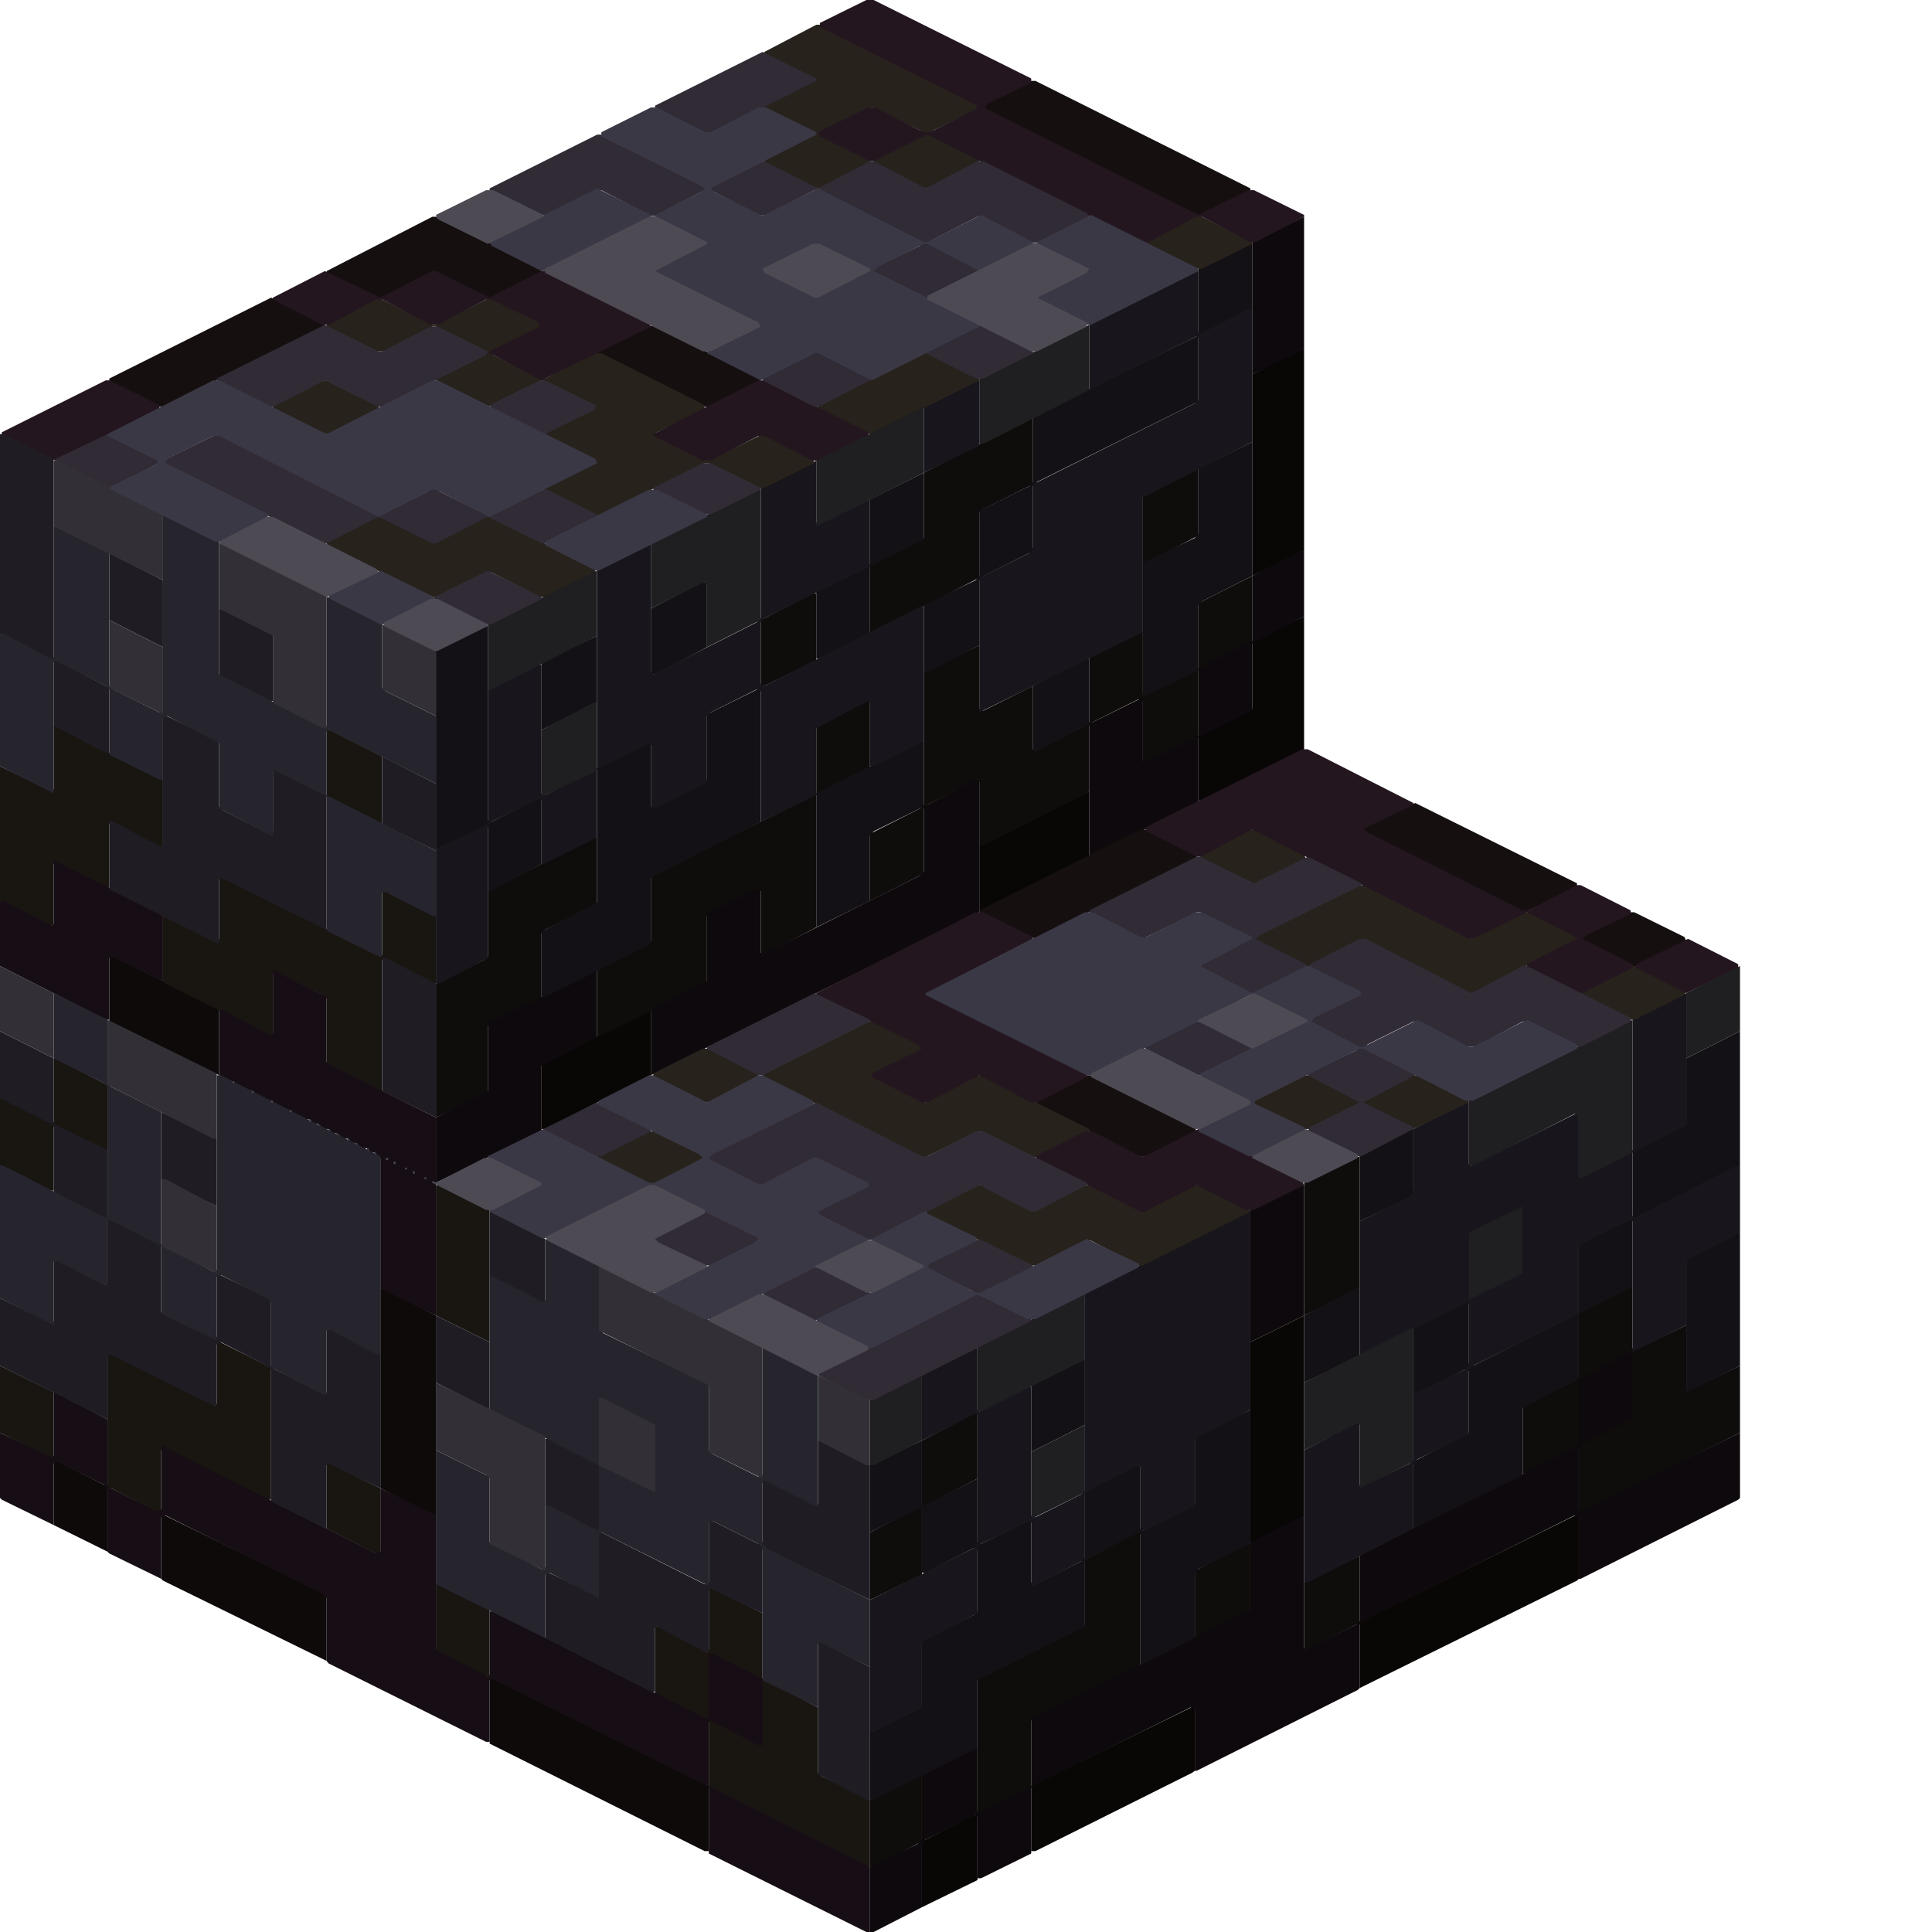 <svg height="32" width="32" viewBox="0 0 32 32"><defs /><path d="M 16.19,30.06 L 16.13,30.06 L 15.27,30.50 L 15.27,31.59 L 16.19,31.14 Z" fill="#090606" stroke="none" /><path d="M 19.79,28.25 L 17.08,29.58 L 17.08,30.66 L 17.15,30.66 L 19.75,29.36 L 19.79,29.33 Z" fill="#090606" stroke="none" /><path d="M 26.15,25.07 L 22.55,26.85 L 22.52,26.88 L 22.52,27.96 L 26.12,26.18 L 26.15,26.15 Z" fill="#090606" stroke="none" /><path d="M 21.60,21.79 L 20.71,22.23 L 20.71,25.54 L 20.77,25.54 L 21.60,25.13 Z" fill="#090606" stroke="none" /><path d="M 10.78,16.73 L 8.97,17.62 L 8.97,18.70 L 9.03,18.70 L 10.78,17.81 Z" fill="#090606" stroke="none" /><path d="M 18.04,13.11 L 16.22,14.00 L 16.22,15.08 L 16.29,15.08 L 18.04,14.19 Z" fill="#090606" stroke="none" /><path d="M 21.60,10.21 L 20.74,10.62 L 20.74,11.74 L 19.85,12.18 L 19.85,13.26 L 19.91,13.26 L 21.60,12.41 Z" fill="#090606" stroke="none" /><path d="M 21.60,5.79 L 21.53,5.79 L 20.74,6.20 L 20.74,9.54 L 21.60,9.13 Z" fill="#090606" stroke="none" /><path d="M 8.11,27.80 L 8.11,28.88 L 11.67,30.66 L 11.74,30.66 L 11.74,29.58 L 8.17,27.80 Z" fill="#0e0a0a" stroke="none" /><path d="M 2.67,25.07 L 2.67,26.15 L 2.70,26.18 L 5.41,27.51 L 5.41,26.43 L 5.38,26.40 Z" fill="#0e0a0a" stroke="none" /><path d="M 0.89,24.17 L 0.89,25.26 L 1.78,25.70 L 1.78,24.62 Z" fill="#0e0a0a" stroke="none" /><path d="M 6.30,21.34 L 6.30,24.65 L 7.16,25.10 L 7.22,25.10 L 7.22,21.79 L 6.36,21.34 Z" fill="#0e0a0a" stroke="none" /><path d="M 1.81,15.81 L 1.81,16.92 L 3.63,17.81 L 3.63,16.70 Z" fill="#0e0a0a" stroke="none" /><path d="M 15.27,29.39 L 14.41,29.81 L 14.41,30.92 L 14.47,30.92 L 15.27,30.50 Z" fill="#0f0d0b" stroke="none" /><path d="M 22.52,25.77 L 21.60,26.21 L 21.60,27.32 L 21.66,27.32 L 22.52,26.88 Z" fill="#0f0d0b" stroke="none" /><path d="M 20.71,25.57 L 20.64,25.57 L 19.79,26.02 L 19.79,27.13 L 20.71,26.69 Z" fill="#0f0d0b" stroke="none" /><path d="M 18.89,25.38 L 18.83,25.38 L 17.97,25.83 L 17.97,26.91 L 17.94,26.94 L 16.19,27.80 L 16.19,30.03 L 16.25,30.03 L 17.08,29.61 L 17.08,28.50 L 17.11,28.47 L 18.89,27.58 Z" fill="#0f0d0b" stroke="none" /><path d="M 16.19,23.41 L 16.13,23.41 L 15.27,23.86 L 15.27,24.94 L 14.41,25.38 L 14.41,26.50 L 15.27,26.08 L 15.27,24.97 L 16.19,24.49 Z" fill="#0f0d0b" stroke="none" /><path d="M 27.04,21.31 L 26.97,21.31 L 26.15,21.73 L 26.15,22.81 L 26.08,22.87 L 25.22,23.28 L 25.22,24.40 L 25.29,24.40 L 26.12,23.98 L 26.15,24.02 L 26.15,25.07 L 28.82,23.73 L 28.82,22.62 L 27.96,23.03 L 27.93,23.00 L 27.93,21.95 L 27.07,22.36 L 27.04,22.33 Z" fill="#0f0d0b" stroke="none" /><path d="M 22.52,19.15 L 21.60,19.59 L 21.60,21.79 L 22.52,21.34 Z" fill="#0f0d0b" stroke="none" /><path d="M 9.89,13.87 L 9.83,13.87 L 8.08,14.76 L 8.08,15.84 L 8.02,15.90 L 7.22,16.29 L 7.22,18.51 L 8.08,18.10 L 8.08,16.99 L 8.97,16.54 L 8.97,15.46 L 9.03,15.40 L 9.89,14.98 Z" fill="#0f0d0b" stroke="none" /><path d="M 14.41,11.61 L 14.35,11.61 L 13.52,12.02 L 13.52,13.14 L 13.49,13.17 L 10.78,14.50 L 10.78,15.59 L 10.72,15.65 L 9.89,16.06 L 9.89,17.18 L 11.71,16.29 L 11.71,15.17 L 11.74,15.14 L 12.56,14.73 L 12.60,14.76 L 12.60,15.81 L 12.66,15.81 L 13.52,15.36 L 13.52,13.17 L 14.41,12.72 Z" fill="#0f0d0b" stroke="none" /><path d="M 13.52,9.83 L 13.46,9.83 L 12.60,10.27 L 12.60,11.39 L 13.52,10.94 Z" fill="#0f0d0b" stroke="none" /><path d="M 20.74,9.54 L 19.85,9.99 L 19.85,11.07 L 18.99,11.51 L 18.93,11.48 L 18.93,10.47 L 18.86,10.47 L 18.04,10.88 L 18.04,11.96 L 17.97,12.02 L 17.15,12.44 L 17.11,12.41 L 17.11,11.36 L 16.29,11.77 L 16.22,11.74 L 16.22,10.69 L 15.30,11.13 L 15.30,13.33 L 15.24,13.39 L 14.41,13.81 L 14.41,14.92 L 15.30,14.47 L 15.30,13.39 L 15.36,13.33 L 16.19,12.91 L 16.22,12.95 L 16.22,14.00 L 16.29,14.00 L 18.00,13.14 L 18.04,13.11 L 18.04,12.02 L 18.10,11.96 L 18.86,11.58 L 18.93,11.61 L 18.93,12.66 L 19.85,12.21 L 19.85,11.10 L 20.74,10.66 Z" fill="#0f0d0b" stroke="none" /><path d="M 19.85,7.76 L 18.93,8.21 L 18.93,9.32 L 18.99,9.32 L 19.85,8.87 Z" fill="#0f0d0b" stroke="none" /><path d="M 17.11,6.93 L 17.05,6.93 L 15.30,7.83 L 15.30,8.91 L 14.41,9.35 L 14.41,10.47 L 14.47,10.47 L 16.22,9.57 L 16.22,8.49 L 16.29,8.43 L 17.11,8.02 Z" fill="#0f0d0b" stroke="none" /><path d="M 28.82,23.73 L 26.18,25.03 L 26.15,25.00 L 26.15,23.98 L 26.21,23.92 L 27.04,23.51 L 27.04,22.39 L 27.01,22.39 L 26.15,22.84 L 26.15,23.92 L 26.08,23.98 L 22.55,25.73 L 22.52,25.77 L 22.52,26.85 L 22.46,26.91 L 21.63,27.32 L 21.60,27.29 L 21.60,25.13 L 21.53,25.13 L 20.71,25.54 L 20.71,26.66 L 17.08,28.47 L 17.08,29.58 L 17.05,29.61 L 16.22,30.03 L 16.19,30.00 L 16.19,28.95 L 16.13,28.95 L 15.27,29.39 L 15.27,30.47 L 15.20,30.54 L 14.41,30.92 L 14.41,32.00 L 14.47,32.00 L 15.27,31.59 L 15.27,30.54 L 15.33,30.47 L 16.16,30.06 L 16.19,30.09 L 16.19,31.11 L 16.25,31.11 L 17.08,30.70 L 17.08,29.61 L 17.11,29.58 L 19.72,28.28 L 19.79,28.31 L 19.79,29.33 L 19.82,29.33 L 22.49,27.99 L 22.52,27.96 L 22.52,26.91 L 22.58,26.85 L 26.08,25.10 L 26.15,25.13 L 26.15,26.15 L 26.18,26.15 L 28.79,24.84 L 28.82,24.81 Z" fill="#0e090c" stroke="none" /><path d="M 21.60,19.63 L 21.53,19.63 L 20.71,20.04 L 20.71,22.23 L 21.60,21.79 Z" fill="#0e090c" stroke="none" /><path d="M 9.89,16.06 L 8.08,16.95 L 8.08,18.07 L 7.22,18.51 L 7.22,19.59 L 8.97,18.74 L 8.97,17.65 L 9.89,17.18 Z" fill="#0e090c" stroke="none" /><path d="M 16.22,12.91 L 16.16,12.91 L 15.30,13.36 L 15.30,14.44 L 15.24,14.50 L 12.63,15.81 L 12.60,15.78 L 12.60,14.73 L 12.53,14.73 L 11.71,15.14 L 11.71,16.25 L 10.78,16.73 L 10.78,17.81 L 16.22,15.11 Z" fill="#0e090c" stroke="none" /><path d="M 21.60,9.13 L 21.53,9.13 L 20.74,9.54 L 20.74,10.62 L 19.85,11.07 L 19.85,12.18 L 19.82,12.21 L 18.96,12.63 L 18.93,12.60 L 18.93,11.55 L 18.04,11.99 L 18.04,14.19 L 19.85,13.30 L 19.85,12.21 L 20.74,11.77 L 20.74,10.66 L 21.60,10.21 Z" fill="#0e090c" stroke="none" /><path d="M 21.60,3.59 L 20.74,4.01 L 20.74,6.20 L 21.60,5.79 Z" fill="#0e090c" stroke="none" /><path d="M 17.15,18.26 L 17.15,18.29 L 18.86,19.15 L 18.99,19.15 L 19.82,18.74 L 19.79,18.67 L 18.07,17.81 L 18.00,17.81 Z" fill="#160f10" stroke="none" /><path d="M 26.18,15.52 L 26.21,15.59 L 27.04,16.00 L 27.10,16.00 L 27.93,15.59 L 27.90,15.52 L 27.07,15.11 L 27.01,15.11 Z" fill="#160f10" stroke="none" /><path d="M 19.82,14.16 L 18.99,13.74 L 18.89,13.74 L 16.22,15.08 L 16.22,15.11 L 17.15,15.55 L 19.82,14.22 Z" fill="#160f10" stroke="none" /><path d="M 22.58,13.71 L 22.58,13.77 L 25.26,15.11 L 26.12,14.70 L 26.12,14.63 L 23.44,13.30 Z" fill="#160f10" stroke="none" /><path d="M 9.89,5.82 L 9.89,5.85 L 11.67,6.74 L 11.74,6.74 L 12.60,6.30 L 12.60,6.27 L 10.82,5.38 Z" fill="#160f10" stroke="none" /><path d="M 5.38,5.38 L 4.49,4.93 L 1.81,6.27 L 1.81,6.33 L 2.64,6.74 L 2.70,6.74 L 5.38,5.41 Z" fill="#160f10" stroke="none" /><path d="M 5.41,4.49 L 5.41,4.52 L 6.23,4.93 L 6.33,4.93 L 7.19,4.49 L 8.05,4.93 L 8.14,4.93 L 8.97,4.52 L 8.97,4.45 L 7.25,3.59 L 7.16,3.59 Z" fill="#160f10" stroke="none" /><path d="M 16.25,1.75 L 16.25,1.78 L 19.82,3.56 L 19.91,3.56 L 20.71,3.15 L 20.71,3.12 L 17.15,1.34 L 17.08,1.34 Z" fill="#160f10" stroke="none" /><path d="M 11.74,26.27 L 11.74,27.32 L 11.71,27.36 L 10.91,26.94 L 10.85,26.94 L 10.85,28.06 L 11.74,28.50 L 11.74,29.61 L 14.35,30.92 L 14.41,30.92 L 14.41,29.81 L 13.61,29.42 L 13.55,29.36 L 13.55,28.28 L 12.63,27.80 L 12.63,26.72 Z" fill="#191612" stroke="none" /><path d="M 7.22,26.24 L 7.22,27.36 L 8.05,27.77 L 8.11,27.77 L 8.11,26.66 L 7.28,26.24 Z" fill="#191612" stroke="none" /><path d="M 5.41,24.21 L 5.41,25.32 L 6.30,25.77 L 6.30,24.65 Z" fill="#191612" stroke="none" /><path d="M 0.00,22.62 L 0.00,23.73 L 0.89,24.17 L 0.89,23.06 Z" fill="#191612" stroke="none" /><path d="M 4.49,22.65 L 3.59,22.20 L 3.59,23.25 L 3.56,23.28 L 1.78,22.39 L 1.78,24.62 L 2.67,25.07 L 2.67,24.02 L 2.74,23.98 L 4.42,24.84 L 4.49,24.84 Z" fill="#191612" stroke="none" /><path d="M 7.22,19.63 L 7.22,21.79 L 8.11,22.23 L 8.11,20.04 L 7.28,19.63 Z" fill="#191612" stroke="none" /><path d="M 0.92,17.53 L 0.89,17.53 L 0.89,18.58 L 0.86,18.61 L 0.06,18.19 L 0.00,18.19 L 0.00,19.31 L 0.83,19.72 L 0.89,19.72 L 0.89,18.67 L 0.92,18.64 L 1.72,19.05 L 1.78,19.05 L 1.78,17.97 Z" fill="#191612" stroke="none" /><path d="M 2.70,15.17 L 2.70,16.25 L 2.74,16.29 L 4.45,17.15 L 4.52,17.15 L 4.52,16.13 L 4.58,16.10 L 5.34,16.48 L 5.41,16.54 L 5.41,17.62 L 6.30,18.07 L 6.33,18.07 L 6.33,15.90 L 6.36,15.87 L 7.16,16.29 L 7.22,16.29 L 7.22,15.17 L 6.39,14.76 L 6.33,14.76 L 6.33,15.81 L 6.30,15.84 L 3.66,14.50 L 3.63,14.50 L 3.63,15.55 L 3.59,15.59 L 2.77,15.17 Z" fill="#191612" stroke="none" /><path d="M 5.41,12.09 L 5.41,13.20 L 6.33,13.65 L 6.33,12.53 L 5.47,12.09 Z" fill="#191612" stroke="none" /><path d="M 0.92,12.02 L 0.89,12.02 L 0.89,13.07 L 0.86,13.11 L 0.00,12.69 L 0.00,14.92 L 0.83,15.33 L 0.89,15.33 L 0.89,14.31 L 0.92,14.28 L 1.75,14.70 L 1.81,14.70 L 1.81,13.65 L 1.84,13.61 L 2.64,14.03 L 2.70,14.03 L 2.70,12.91 Z" fill="#191612" stroke="none" /><path d="M 0.00,23.73 L 0.00,24.81 L 0.03,24.84 L 0.89,25.26 L 0.89,24.24 L 0.95,24.21 L 1.72,24.59 L 1.78,24.65 L 1.78,25.70 L 1.81,25.73 L 2.67,26.15 L 2.67,25.13 L 2.74,25.10 L 5.34,26.40 L 5.41,26.47 L 5.41,27.51 L 5.44,27.55 L 8.05,28.85 L 8.11,28.85 L 8.11,27.83 L 8.14,27.80 L 11.71,29.58 L 11.74,29.61 L 11.74,30.70 L 14.35,32.00 L 14.41,32.00 L 14.41,30.92 L 11.74,29.58 L 11.74,28.53 L 11.77,28.50 L 12.56,28.91 L 12.63,28.91 L 12.63,27.80 L 11.80,27.39 L 11.74,27.39 L 11.74,28.44 L 11.71,28.47 L 8.17,26.69 L 8.11,26.69 L 8.11,27.74 L 8.08,27.77 L 7.22,27.32 L 7.22,25.10 L 6.30,24.65 L 6.30,25.70 L 6.23,25.73 L 2.70,23.95 L 2.67,23.95 L 2.67,25.00 L 2.61,25.03 L 1.84,24.65 L 1.78,24.59 L 1.78,23.51 L 0.92,23.06 L 0.89,23.06 L 0.89,24.11 L 0.86,24.14 Z" fill="#160e14" stroke="none" /><path d="M 4.52,16.06 L 4.52,17.11 L 4.49,17.15 L 3.69,16.73 L 3.63,16.73 L 3.63,17.81 L 3.79,17.91 L 3.85,17.91 L 3.91,17.97 L 4.10,18.07 L 4.17,18.07 L 4.23,18.13 L 4.42,18.23 L 4.49,18.23 L 4.55,18.29 L 4.74,18.39 L 4.80,18.39 L 4.87,18.45 L 5.06,18.54 L 5.12,18.54 L 5.18,18.61 L 5.25,18.61 L 5.38,18.70 L 5.44,18.70 L 5.50,18.77 L 5.57,18.77 L 5.69,18.86 L 5.76,18.86 L 5.82,18.93 L 5.88,18.93 L 6.01,19.02 L 6.08,19.02 L 6.14,19.09 L 6.20,19.09 L 6.30,19.18 L 6.30,21.34 L 7.22,21.79 L 7.22,18.51 L 5.44,17.62 L 5.41,17.59 L 5.41,16.51 Z" fill="#160e14" stroke="none" /><path d="M 0.89,14.25 L 0.89,15.30 L 0.86,15.33 L 0.06,14.92 L 0.00,14.92 L 0.00,16.00 L 1.75,16.89 L 1.81,16.89 L 1.81,15.87 L 1.84,15.84 L 2.70,16.25 L 2.70,15.14 Z" fill="#160e14" stroke="none" /><path d="M 20.71,23.35 L 19.79,23.79 L 19.79,24.91 L 18.93,25.35 L 18.89,25.32 L 18.89,24.27 L 18.83,24.27 L 18.00,24.68 L 17.97,24.72 L 17.97,25.80 L 17.91,25.86 L 17.15,26.24 L 17.08,26.21 L 17.08,25.16 L 16.25,25.57 L 16.19,25.54 L 16.19,24.49 L 15.30,24.94 L 15.27,24.91 L 15.27,23.86 L 14.41,24.27 L 14.41,25.38 L 15.24,24.97 L 15.27,25.00 L 15.27,26.05 L 15.33,26.05 L 16.13,25.64 L 16.19,25.67 L 16.19,26.69 L 16.13,26.75 L 15.27,27.17 L 15.27,28.25 L 15.20,28.31 L 14.41,28.69 L 14.41,29.81 L 14.47,29.81 L 16.19,28.95 L 16.19,27.83 L 17.97,26.94 L 17.97,25.86 L 18.04,25.80 L 18.86,25.38 L 18.89,25.42 L 18.89,27.58 L 19.79,27.13 L 19.79,26.05 L 19.85,25.99 L 20.71,25.57 Z" fill="#131115" stroke="none" /><path d="M 17.97,22.52 L 17.91,22.52 L 17.08,22.93 L 17.08,24.05 L 17.97,23.60 Z" fill="#131115" stroke="none" /><path d="M 19.79,21.60 L 18.89,22.04 L 18.89,23.13 L 18.96,23.13 L 19.79,22.71 Z" fill="#131115" stroke="none" /><path d="M 22.52,21.34 L 22.46,21.34 L 21.60,21.79 L 21.60,22.90 L 22.52,22.46 Z" fill="#131115" stroke="none" /><path d="M 28.82,20.42 L 28.76,20.42 L 27.93,20.83 L 27.93,23.06 L 28.82,22.62 Z" fill="#131115" stroke="none" /><path d="M 23.38,18.70 L 22.52,19.15 L 22.52,20.23 L 23.38,19.82 L 23.41,19.85 L 23.41,20.87 L 23.48,20.87 L 24.33,20.42 L 24.33,19.34 L 24.27,19.34 L 23.44,19.75 L 23.41,19.72 L 23.41,18.70 Z" fill="#131115" stroke="none" /><path d="M 28.82,17.08 L 27.93,17.53 L 27.93,18.61 L 27.04,19.05 L 27.04,20.17 L 26.15,20.61 L 26.15,21.73 L 26.12,21.76 L 24.40,22.62 L 24.33,22.58 L 24.33,21.53 L 23.41,21.98 L 23.41,23.09 L 23.48,23.09 L 24.27,22.68 L 24.33,22.71 L 24.33,23.73 L 23.41,24.21 L 23.41,25.32 L 25.22,24.43 L 25.22,23.32 L 26.15,22.84 L 26.15,21.76 L 27.04,21.31 L 27.04,20.20 L 28.82,19.31 Z" fill="#131115" stroke="none" /><path d="M 15.30,12.28 L 15.24,12.28 L 13.52,13.14 L 13.52,15.36 L 14.41,14.92 L 14.41,13.84 L 14.47,13.77 L 15.30,13.36 Z" fill="#131115" stroke="none" /><path d="M 12.60,11.39 L 11.71,11.83 L 11.71,12.91 L 11.64,12.98 L 10.82,13.39 L 10.78,13.36 L 10.78,12.31 L 10.72,12.31 L 9.89,12.72 L 9.89,14.95 L 8.97,15.43 L 8.97,16.51 L 9.03,16.51 L 10.75,15.65 L 10.78,15.62 L 10.78,14.54 L 12.60,13.61 Z" fill="#131115" stroke="none" /><path d="M 18.04,10.91 L 17.97,10.91 L 17.11,11.36 L 17.11,12.44 L 17.18,12.44 L 18.04,11.99 Z" fill="#131115" stroke="none" /><path d="M 9.89,10.53 L 8.97,10.97 L 8.97,12.09 L 9.89,11.64 Z" fill="#131115" stroke="none" /><path d="M 8.02,10.37 L 7.22,10.78 L 7.22,14.06 L 7.28,14.06 L 8.05,13.68 L 8.08,13.71 L 8.08,14.76 L 8.11,14.76 L 8.97,14.31 L 8.97,13.20 L 8.14,13.61 L 8.08,13.58 L 8.08,10.37 Z" fill="#131115" stroke="none" /><path d="M 11.71,9.64 L 11.64,9.64 L 10.78,10.08 L 10.78,11.17 L 10.85,11.17 L 11.71,10.72 Z" fill="#131115" stroke="none" /><path d="M 15.30,7.83 L 14.41,8.27 L 14.41,9.35 L 13.52,9.80 L 13.52,10.91 L 13.58,10.91 L 14.41,10.50 L 14.41,9.38 L 15.30,8.94 Z" fill="#131115" stroke="none" /><path d="M 20.74,7.32 L 19.85,7.76 L 19.85,8.84 L 19.79,8.91 L 18.93,9.32 L 18.93,11.55 L 19.85,11.10 L 19.85,10.02 L 19.91,9.96 L 20.74,9.54 Z" fill="#131115" stroke="none" /><path d="M 20.74,4.04 L 20.68,4.04 L 19.85,4.45 L 19.85,5.53 L 19.82,5.57 L 17.11,6.90 L 17.11,7.98 L 17.05,8.05 L 16.22,8.46 L 16.22,9.54 L 16.16,9.61 L 15.30,10.02 L 15.30,11.13 L 15.36,11.13 L 16.22,10.69 L 16.22,9.61 L 16.29,9.54 L 17.05,9.16 L 17.11,9.19 L 17.11,10.24 L 18.04,9.80 L 18.04,8.68 L 17.97,8.68 L 17.15,9.10 L 17.11,9.07 L 17.11,8.05 L 17.18,7.98 L 19.85,6.65 L 19.85,5.57 L 20.74,5.12 Z" fill="#131115" stroke="none" /><path d="M 20.71,20.07 L 20.64,20.07 L 17.97,21.41 L 17.97,24.68 L 17.91,24.75 L 17.15,25.13 L 17.08,25.10 L 17.08,22.97 L 17.02,22.97 L 16.22,23.38 L 16.19,23.35 L 16.19,22.33 L 16.13,22.33 L 15.27,22.78 L 15.27,23.86 L 16.16,23.41 L 16.19,23.44 L 16.19,25.57 L 16.13,25.64 L 14.41,26.50 L 14.41,28.69 L 14.47,28.69 L 15.27,28.28 L 15.27,27.20 L 16.19,26.72 L 16.19,25.64 L 16.25,25.57 L 17.05,25.19 L 17.08,25.22 L 17.08,26.27 L 17.11,26.27 L 17.97,25.83 L 17.97,24.75 L 18.04,24.68 L 18.86,24.27 L 18.89,24.30 L 18.89,25.35 L 18.96,25.35 L 19.79,24.94 L 19.79,23.83 L 20.71,23.35 Z" fill="#18161c" stroke="none" /><path d="M 27.93,16.45 L 27.04,16.89 L 27.04,19.05 L 27.01,19.09 L 26.18,19.50 L 26.15,19.47 L 26.15,18.42 L 24.37,19.31 L 24.33,19.28 L 24.33,18.26 L 24.27,18.26 L 23.41,18.70 L 23.41,19.75 L 23.35,19.82 L 22.52,20.23 L 22.52,22.43 L 22.58,22.43 L 24.30,21.57 L 24.33,21.60 L 24.33,22.62 L 24.27,22.68 L 23.41,23.09 L 23.41,24.17 L 23.35,24.24 L 22.55,24.62 L 22.52,24.59 L 22.52,23.57 L 22.46,23.57 L 21.60,24.02 L 21.60,26.21 L 21.66,26.21 L 23.41,25.32 L 23.41,24.24 L 23.48,24.17 L 24.33,23.76 L 24.33,22.68 L 24.40,22.62 L 26.15,21.76 L 26.15,20.64 L 26.18,20.61 L 27.01,20.20 L 27.04,20.23 L 27.04,22.39 L 27.93,21.95 L 27.93,20.87 L 28.82,20.42 L 28.82,19.31 L 28.76,19.31 L 27.07,20.17 L 27.04,20.14 L 27.04,19.09 L 27.93,18.64 Z" fill="#18161c" stroke="none" /><path d="M 14.41,8.27 L 13.55,8.68 L 13.52,8.65 L 13.52,7.63 L 12.60,8.08 L 12.60,10.24 L 12.53,10.31 L 10.82,11.17 L 10.78,11.13 L 10.78,9.00 L 9.92,9.42 L 9.89,9.45 L 9.89,12.72 L 9.03,13.17 L 8.97,13.14 L 8.97,11.01 L 8.91,11.01 L 8.08,11.42 L 8.08,13.61 L 8.02,13.68 L 7.22,14.06 L 7.22,16.29 L 7.28,16.29 L 8.08,15.87 L 8.08,13.68 L 8.14,13.61 L 8.94,13.23 L 8.97,13.26 L 8.97,14.31 L 9.00,14.31 L 9.89,13.87 L 9.89,12.76 L 9.92,12.72 L 10.75,12.31 L 10.78,12.34 L 10.78,13.39 L 10.85,13.39 L 11.67,12.98 L 11.71,12.95 L 11.71,11.86 L 11.77,11.80 L 12.53,11.42 L 12.60,11.45 L 12.60,13.61 L 13.52,13.17 L 13.52,12.06 L 14.38,11.61 L 14.41,11.64 L 14.41,12.69 L 14.47,12.69 L 15.30,12.28 L 15.30,10.05 L 15.24,10.05 L 12.66,11.36 L 12.60,11.32 L 12.60,10.31 L 12.66,10.24 L 14.41,9.38 Z" fill="#18161c" stroke="none" /><path d="M 16.22,6.30 L 16.16,6.30 L 15.30,6.74 L 15.30,7.83 L 16.22,7.38 Z" fill="#18161c" stroke="none" /><path d="M 19.85,4.49 L 19.79,4.49 L 18.04,5.38 L 18.04,6.46 L 19.82,5.57 L 19.85,5.60 L 19.85,6.62 L 19.79,6.68 L 17.11,8.02 L 17.11,9.10 L 17.05,9.16 L 16.22,9.57 L 16.22,11.80 L 18.93,10.47 L 18.93,8.24 L 20.74,7.32 L 20.74,5.12 L 20.68,5.12 L 19.88,5.53 L 19.85,5.50 Z" fill="#18161c" stroke="none" /><path d="M 15.33,20.10 L 17.05,20.96 L 17.18,20.96 L 17.97,20.55 L 18.07,20.55 L 18.86,20.96 L 18.93,20.96 L 20.71,20.07 L 20.71,20.04 L 19.88,19.63 L 19.79,19.63 L 18.93,20.07 L 18.07,19.63 L 17.97,19.63 L 17.11,20.07 L 16.25,19.63 L 16.19,19.63 L 15.36,20.04 Z" fill="#27221c" stroke="none" /><path d="M 9.89,19.15 L 9.89,19.18 L 10.78,19.63 L 11.67,19.18 L 11.67,19.15 L 10.85,18.74 L 10.72,18.74 Z" fill="#27221c" stroke="none" /><path d="M 22.58,18.23 L 22.58,18.29 L 23.41,18.70 L 24.33,18.26 L 24.33,18.23 L 23.51,17.81 L 23.41,17.81 Z" fill="#27221c" stroke="none" /><path d="M 20.77,18.23 L 20.77,18.29 L 21.60,18.70 L 21.69,18.70 L 22.52,18.29 L 22.52,18.23 L 21.69,17.81 L 21.60,17.81 Z" fill="#27221c" stroke="none" /><path d="M 10.82,17.78 L 10.82,17.84 L 11.64,18.26 L 11.74,18.26 L 12.56,17.84 L 12.56,17.78 L 11.74,17.37 L 11.64,17.37 Z" fill="#27221c" stroke="none" /><path d="M 12.63,17.78 L 12.63,17.84 L 15.30,19.18 L 16.19,18.74 L 16.25,18.74 L 17.11,19.18 L 18.04,18.74 L 18.04,18.70 L 16.25,17.81 L 16.19,17.81 L 15.33,18.26 L 14.47,17.84 L 14.44,17.81 L 14.47,17.78 L 15.30,17.37 L 15.30,17.34 L 14.47,16.92 L 14.35,16.92 Z" fill="#27221c" stroke="none" /><path d="M 26.18,16.48 L 27.01,16.89 L 27.07,16.89 L 27.90,16.48 L 27.93,16.41 L 27.10,16.00 L 27.04,16.00 L 26.21,16.41 Z" fill="#27221c" stroke="none" /><path d="M 20.77,15.52 L 20.80,15.59 L 21.63,16.00 L 21.69,16.00 L 22.58,15.55 L 24.33,16.45 L 24.40,16.45 L 26.15,15.55 L 26.15,15.52 L 25.32,15.11 L 25.22,15.11 L 24.37,15.55 L 22.62,14.66 L 22.49,14.66 Z" fill="#27221c" stroke="none" /><path d="M 19.88,14.16 L 19.88,14.22 L 20.71,14.63 L 20.80,14.63 L 21.63,14.22 L 21.60,14.16 L 20.77,13.74 L 20.71,13.74 Z" fill="#27221c" stroke="none" /><path d="M 5.41,8.97 L 5.41,9.03 L 7.13,9.89 L 7.25,9.89 L 8.05,9.48 L 8.14,9.48 L 8.94,9.89 L 9.03,9.89 L 9.86,9.48 L 9.86,9.42 L 8.14,8.56 L 8.05,8.56 L 7.19,9.00 L 6.33,8.56 L 6.23,8.56 Z" fill="#27221c" stroke="none" /><path d="M 4.52,6.71 L 4.52,6.78 L 5.34,7.19 L 5.44,7.19 L 6.27,6.78 L 6.27,6.71 L 5.44,6.30 L 5.34,6.30 Z" fill="#27221c" stroke="none" /><path d="M 16.22,6.27 L 15.40,5.85 L 15.27,5.85 L 13.55,6.71 L 13.55,6.78 L 14.38,7.19 L 14.44,7.19 L 16.22,6.30 Z" fill="#27221c" stroke="none" /><path d="M 5.41,5.38 L 5.41,5.41 L 6.23,5.82 L 6.36,5.82 L 7.16,5.41 L 7.22,5.41 L 7.98,5.79 L 8.05,5.85 L 8.02,5.88 L 7.22,6.27 L 7.22,6.30 L 8.08,6.74 L 8.97,6.30 L 9.83,6.71 L 9.86,6.74 L 9.83,6.78 L 9.03,7.16 L 9.03,7.22 L 9.86,7.63 L 9.80,7.70 L 9.00,8.08 L 9.00,8.11 L 9.89,8.56 L 11.67,7.67 L 11.74,7.67 L 12.53,8.08 L 12.66,8.08 L 13.49,7.67 L 13.46,7.60 L 12.63,7.19 L 11.74,7.63 L 11.67,7.63 L 10.91,7.25 L 10.85,7.19 L 10.88,7.16 L 11.67,6.78 L 11.67,6.71 L 9.96,5.85 L 9.83,5.85 L 9.03,6.27 L 8.94,6.27 L 8.17,5.88 L 8.14,5.85 L 8.21,5.79 L 9.00,5.41 L 9.00,5.38 L 8.11,4.93 L 7.22,5.38 L 7.16,5.38 L 6.27,4.93 Z" fill="#27221c" stroke="none" /><path d="M 20.74,4.01 L 19.85,3.56 L 18.96,4.01 L 18.96,4.04 L 19.79,4.45 L 19.91,4.45 L 20.74,4.04 Z" fill="#27221c" stroke="none" /><path d="M 12.66,0.86 L 12.66,0.89 L 13.49,1.30 L 13.42,1.37 L 12.63,1.75 L 12.63,1.78 L 13.42,2.16 L 13.49,2.23 L 12.66,2.64 L 12.66,2.70 L 13.49,3.12 L 13.58,3.12 L 14.41,2.70 L 14.41,2.64 L 13.58,2.23 L 13.65,2.16 L 14.41,1.78 L 14.47,1.78 L 15.24,2.16 L 15.30,2.23 L 14.47,2.64 L 14.47,2.70 L 15.30,3.12 L 15.36,3.12 L 16.22,2.67 L 16.22,2.64 L 15.40,2.23 L 15.46,2.16 L 16.25,1.78 L 16.25,1.75 L 13.58,0.41 L 13.52,0.41 Z" fill="#27221c" stroke="none" /><path d="M 21.60,19.63 L 21.57,19.56 L 19.85,18.70 L 18.96,19.15 L 18.89,19.15 L 18.10,18.74 L 17.97,18.74 L 17.15,19.15 L 17.18,19.21 L 18.89,20.07 L 18.96,20.07 L 19.82,19.63 L 20.64,20.04 L 20.77,20.04 Z" fill="#23161f" stroke="none" /><path d="M 27.10,15.97 L 27.10,16.03 L 27.93,16.45 L 28.79,16.03 L 28.79,15.97 L 27.96,15.55 Z" fill="#23161f" stroke="none" /><path d="M 13.52,16.45 L 13.52,16.48 L 15.20,17.30 L 15.27,17.37 L 14.44,17.78 L 14.44,17.84 L 15.27,18.26 L 15.36,18.26 L 16.22,17.81 L 17.08,18.26 L 17.18,18.26 L 18.00,17.84 L 18.00,17.78 L 15.43,16.51 L 15.36,16.45 L 17.11,15.55 L 17.11,15.52 L 16.29,15.11 L 16.16,15.11 Z" fill="#23161f" stroke="none" /><path d="M 18.96,13.71 L 18.99,13.77 L 19.82,14.19 L 19.88,14.19 L 20.74,13.74 L 24.33,15.55 L 24.40,15.55 L 25.29,15.11 L 26.05,15.49 L 26.12,15.55 L 25.29,15.97 L 25.29,16.03 L 26.12,16.45 L 26.21,16.45 L 27.04,16.03 L 27.04,15.97 L 26.21,15.55 L 26.27,15.49 L 27.01,15.14 L 27.01,15.08 L 26.18,14.66 L 26.12,14.66 L 25.32,15.08 L 25.22,15.08 L 22.62,13.77 L 22.58,13.74 L 22.62,13.71 L 23.41,13.33 L 23.41,13.30 L 21.66,12.41 L 21.57,12.41 Z" fill="#23161f" stroke="none" /><path d="M 10.82,7.19 L 10.82,7.22 L 11.64,7.63 L 11.77,7.63 L 12.56,7.22 L 12.66,7.22 L 13.46,7.63 L 13.55,7.63 L 14.38,7.22 L 14.38,7.16 L 12.66,6.30 L 12.56,6.30 Z" fill="#23161f" stroke="none" /><path d="M 2.64,6.71 L 1.81,6.30 L 1.75,6.30 L 0.03,7.16 L 0.03,7.19 L 0.92,7.63 L 2.64,6.78 Z" fill="#23161f" stroke="none" /><path d="M 4.52,4.93 L 4.52,4.96 L 5.34,5.38 L 5.44,5.38 L 6.23,4.96 L 6.33,4.96 L 7.13,5.38 L 7.25,5.38 L 8.05,4.96 L 8.14,4.96 L 8.91,5.34 L 8.94,5.41 L 8.11,5.82 L 8.11,5.85 L 8.97,6.30 L 10.78,5.41 L 10.75,5.34 L 9.03,4.49 L 8.97,4.49 L 8.11,4.93 L 7.22,4.49 L 7.16,4.49 L 6.30,4.93 L 5.38,4.49 Z" fill="#23161f" stroke="none" /><path d="M 13.58,0.38 L 13.58,0.45 L 16.19,1.75 L 16.16,1.81 L 15.40,2.19 L 15.30,2.19 L 14.50,1.78 L 14.38,1.78 L 13.55,2.19 L 13.58,2.26 L 14.41,2.67 L 14.47,2.67 L 15.36,2.23 L 18.89,4.01 L 19.02,4.01 L 19.82,3.59 L 19.91,3.59 L 20.71,4.01 L 20.80,4.01 L 21.60,3.59 L 21.60,3.56 L 20.77,3.15 L 20.68,3.15 L 19.85,3.56 L 16.35,1.81 L 16.32,1.78 L 16.35,1.72 L 17.08,1.37 L 17.08,1.30 L 14.47,0.00 L 14.35,0.00 Z" fill="#23161f" stroke="none" /><path d="M 17.97,23.60 L 17.08,24.05 L 17.08,25.16 L 17.97,24.72 Z" fill="#1f1e21" stroke="none" /><path d="M 15.27,22.78 L 14.41,23.19 L 14.41,24.27 L 14.47,24.27 L 15.27,23.86 Z" fill="#1f1e21" stroke="none" /><path d="M 23.41,22.01 L 23.35,22.01 L 21.60,22.90 L 21.60,24.02 L 22.49,23.57 L 22.52,23.60 L 22.52,24.65 L 23.41,24.21 Z" fill="#1f1e21" stroke="none" /><path d="M 17.97,21.44 L 17.91,21.44 L 16.19,22.30 L 16.19,23.38 L 16.25,23.38 L 17.97,22.52 Z" fill="#1f1e21" stroke="none" /><path d="M 25.22,19.98 L 24.33,20.42 L 24.33,21.53 L 25.22,21.09 Z" fill="#1f1e21" stroke="none" /><path d="M 27.04,16.89 L 24.33,18.23 L 24.33,19.31 L 24.40,19.31 L 26.08,18.45 L 26.15,18.48 L 26.15,19.50 L 26.21,19.50 L 27.04,19.09 Z" fill="#1f1e21" stroke="none" /><path d="M 28.82,16.00 L 27.93,16.45 L 27.93,17.53 L 28.82,17.08 Z" fill="#1f1e21" stroke="none" /><path d="M 9.89,11.64 L 9.83,11.64 L 8.97,12.09 L 8.97,13.20 L 9.89,12.76 Z" fill="#1f1e21" stroke="none" /><path d="M 9.89,9.45 L 8.08,10.34 L 8.08,11.42 L 8.14,11.42 L 9.89,10.53 Z" fill="#1f1e21" stroke="none" /><path d="M 12.60,8.11 L 12.53,8.11 L 10.78,9.00 L 10.78,10.08 L 11.67,9.64 L 11.71,9.67 L 11.71,10.72 L 12.60,10.27 Z" fill="#1f1e21" stroke="none" /><path d="M 15.30,6.74 L 13.52,7.63 L 13.52,8.72 L 15.30,7.83 Z" fill="#1f1e21" stroke="none" /><path d="M 18.04,5.38 L 16.22,6.27 L 16.22,7.35 L 16.29,7.35 L 18.04,6.46 Z" fill="#1f1e21" stroke="none" /><path d="M 13.55,27.20 L 13.55,29.39 L 14.35,29.81 L 14.41,29.81 L 14.41,27.61 L 13.61,27.20 Z" fill="#1f1c23" stroke="none" /><path d="M 9.03,23.83 L 9.03,24.94 L 9.92,25.38 L 9.92,26.40 L 9.89,26.43 L 9.03,26.02 L 9.03,27.13 L 10.78,28.02 L 10.85,28.02 L 10.85,26.97 L 10.88,26.94 L 11.67,27.36 L 11.74,27.36 L 11.74,26.34 L 11.77,26.31 L 12.63,26.72 L 12.63,25.67 L 12.66,25.64 L 14.41,26.50 L 14.41,24.27 L 13.58,23.86 L 13.55,23.86 L 13.55,24.91 L 13.52,24.94 L 12.63,24.49 L 12.63,25.54 L 12.56,25.57 L 11.74,25.16 L 11.74,26.21 L 11.67,26.24 L 9.96,25.38 L 9.92,25.35 L 9.92,24.24 L 9.10,23.83 Z" fill="#1f1c23" stroke="none" /><path d="M 7.22,21.79 L 7.22,22.90 L 8.11,23.35 L 8.11,22.23 Z" fill="#1f1c23" stroke="none" /><path d="M 8.11,20.07 L 8.11,21.15 L 8.97,21.57 L 9.03,21.63 L 9.03,22.71 L 9.86,23.13 L 9.92,23.13 L 9.92,22.04 L 9.10,21.63 L 9.03,21.57 L 9.03,20.52 L 8.17,20.07 Z" fill="#1f1c23" stroke="none" /><path d="M 4.49,19.34 L 4.49,20.42 L 5.34,20.87 L 5.41,20.87 L 5.41,19.79 L 4.55,19.34 Z" fill="#1f1c23" stroke="none" /><path d="M 2.67,18.42 L 2.67,19.53 L 3.59,19.98 L 3.59,18.86 Z" fill="#1f1c23" stroke="none" /><path d="M 0.00,17.08 L 0.00,18.19 L 0.89,18.64 L 0.89,19.75 L 1.78,20.20 L 1.78,21.25 L 1.75,21.28 L 0.95,20.87 L 0.89,20.87 L 0.89,21.88 L 0.86,21.92 L 0.00,21.50 L 0.00,22.62 L 1.78,23.51 L 1.78,22.46 L 1.81,22.43 L 3.53,23.28 L 3.59,23.28 L 3.59,22.27 L 3.66,22.23 L 4.42,22.62 L 4.49,22.68 L 4.49,24.87 L 5.41,25.32 L 5.41,24.27 L 5.44,24.24 L 6.30,24.65 L 6.30,22.43 L 5.47,22.01 L 5.41,22.01 L 5.41,23.06 L 5.38,23.09 L 4.55,22.68 L 4.49,22.62 L 4.49,21.53 L 4.45,21.50 L 3.59,21.09 L 3.59,22.14 L 3.56,22.17 L 2.70,21.76 L 2.67,21.73 L 2.67,20.61 L 1.78,20.17 L 1.78,19.05 L 0.89,18.61 L 0.89,17.53 Z" fill="#1f1c23" stroke="none" /><path d="M 6.33,15.87 L 6.33,18.07 L 7.22,18.51 L 7.22,16.29 L 6.39,15.87 Z" fill="#1f1c23" stroke="none" /><path d="M 6.33,12.53 L 6.33,13.65 L 7.22,14.09 L 7.22,12.98 Z" fill="#1f1c23" stroke="none" /><path d="M 2.70,11.83 L 2.70,14.00 L 2.67,14.03 L 1.88,13.61 L 1.81,13.61 L 1.81,14.73 L 3.59,15.62 L 3.63,15.62 L 3.63,14.57 L 3.66,14.54 L 5.41,15.40 L 5.41,13.17 L 4.58,12.76 L 4.52,12.76 L 4.52,13.77 L 4.45,13.81 L 3.69,13.42 L 3.63,13.36 L 3.63,12.28 Z" fill="#1f1c23" stroke="none" /><path d="M 3.63,10.08 L 3.63,11.20 L 4.45,11.61 L 4.52,11.61 L 4.52,10.50 L 3.69,10.08 Z" fill="#1f1c23" stroke="none" /><path d="M 1.81,9.16 L 1.81,10.27 L 2.70,10.72 L 2.70,9.61 Z" fill="#1f1c23" stroke="none" /><path d="M 0.00,7.19 L 0.00,10.50 L 0.89,10.94 L 0.89,12.02 L 1.75,12.47 L 1.81,12.47 L 1.81,11.39 L 0.89,10.91 L 0.89,7.60 L 0.06,7.19 Z" fill="#1f1c23" stroke="none" /><path d="M 9.03,20.52 L 9.03,21.53 L 9.00,21.57 L 8.17,21.15 L 8.11,21.15 L 8.11,23.35 L 9.92,24.27 L 9.92,25.32 L 9.89,25.35 L 9.10,24.94 L 9.03,24.94 L 9.03,25.96 L 8.97,25.99 L 8.11,25.54 L 8.11,24.46 L 7.22,24.02 L 7.22,26.24 L 9.03,27.13 L 9.03,26.08 L 9.10,26.05 L 9.92,26.47 L 9.92,25.42 L 9.96,25.38 L 11.74,26.27 L 11.74,25.22 L 11.80,25.19 L 12.56,25.57 L 12.63,25.64 L 12.63,27.83 L 13.55,28.28 L 13.55,27.23 L 13.58,27.20 L 14.41,27.61 L 14.41,26.50 L 12.69,25.64 L 12.63,25.57 L 12.63,24.56 L 12.66,24.52 L 13.49,24.94 L 13.55,24.94 L 13.55,22.78 L 12.69,22.33 L 12.63,22.33 L 12.63,24.43 L 12.56,24.46 L 11.80,24.08 L 11.74,24.02 L 11.74,22.93 L 9.99,22.08 L 9.92,22.01 L 9.92,20.96 Z" fill="#26252e" stroke="none" /><path d="M 0.89,16.45 L 0.89,17.53 L 1.72,17.94 L 1.78,18.00 L 1.78,20.14 L 1.75,20.17 L 0.06,19.31 L 0.00,19.31 L 0.00,21.50 L 0.89,21.95 L 0.89,20.90 L 0.92,20.87 L 1.72,21.28 L 1.78,21.28 L 1.78,20.23 L 1.81,20.20 L 2.67,20.64 L 2.67,21.76 L 3.59,22.20 L 3.59,21.15 L 3.66,21.12 L 4.42,21.50 L 4.49,21.57 L 4.49,22.65 L 5.34,23.09 L 5.41,23.09 L 5.41,22.04 L 5.44,22.01 L 6.23,22.43 L 6.30,22.43 L 6.30,19.15 L 3.66,17.81 L 3.59,17.81 L 3.59,21.03 L 3.53,21.06 L 2.67,20.61 L 2.67,18.42 L 1.84,18.00 L 1.78,17.94 L 1.78,16.89 Z" fill="#26252e" stroke="none" /><path d="M 0.89,8.72 L 0.89,10.88 L 0.86,10.91 L 0.06,10.50 L 0.00,10.50 L 0.00,12.69 L 0.89,13.14 L 0.89,10.97 L 0.92,10.94 L 1.75,11.36 L 1.81,11.42 L 1.81,12.50 L 2.64,12.91 L 2.70,12.91 L 2.70,11.90 L 2.77,11.86 L 3.63,12.31 L 3.63,13.39 L 4.49,13.84 L 4.52,13.84 L 4.52,12.79 L 4.55,12.76 L 5.38,13.17 L 5.41,13.20 L 5.41,15.40 L 5.44,15.43 L 6.27,15.84 L 6.33,15.84 L 6.33,14.79 L 6.36,14.76 L 7.16,15.17 L 7.22,15.17 L 7.22,14.09 L 5.41,13.17 L 5.41,12.12 L 5.44,12.09 L 7.22,12.98 L 7.22,11.86 L 6.39,11.45 L 6.33,11.39 L 6.33,10.34 L 5.47,9.89 L 5.41,9.89 L 5.41,12.02 L 5.38,12.06 L 3.63,11.17 L 3.63,8.97 L 2.70,8.52 L 2.70,11.77 L 2.64,11.80 L 1.88,11.42 L 1.81,11.36 L 1.81,9.16 L 0.95,8.72 Z" fill="#26252e" stroke="none" /><path d="M 12.63,21.41 L 12.66,21.47 L 13.49,21.88 L 14.41,21.44 L 14.41,21.41 L 13.58,20.99 L 13.46,20.99 Z" fill="#302b35" stroke="none" /><path d="M 17.11,20.96 L 16.22,20.52 L 15.30,20.96 L 15.30,20.99 L 16.10,21.38 L 16.16,21.44 L 13.55,22.74 L 13.55,22.78 L 14.35,23.19 L 14.47,23.19 L 17.08,21.88 L 17.08,21.85 L 16.25,21.44 L 16.32,21.38 L 17.11,20.99 Z" fill="#302b35" stroke="none" /><path d="M 10.82,20.52 L 10.82,20.55 L 11.64,20.96 L 11.77,20.96 L 12.60,20.55 L 12.56,20.49 L 11.74,20.07 L 11.67,20.07 Z" fill="#302b35" stroke="none" /><path d="M 11.71,19.15 L 11.74,19.21 L 12.56,19.63 L 12.63,19.63 L 13.49,19.18 L 14.35,19.59 L 14.38,19.63 L 14.35,19.66 L 13.52,20.07 L 13.52,20.10 L 14.35,20.52 L 14.47,20.52 L 16.22,19.63 L 17.08,20.07 L 17.15,20.07 L 18.00,19.63 L 18.00,19.59 L 16.29,18.74 L 16.16,18.74 L 15.36,19.15 L 15.27,19.15 L 13.52,18.26 Z" fill="#302b35" stroke="none" /><path d="M 9.00,18.70 L 9.00,18.74 L 9.83,19.15 L 9.96,19.15 L 10.78,18.74 L 10.78,18.70 L 9.89,18.26 Z" fill="#302b35" stroke="none" /><path d="M 18.96,17.34 L 18.99,17.40 L 19.82,17.81 L 19.88,17.81 L 20.74,17.37 L 20.74,17.34 L 19.91,16.92 L 19.79,16.92 Z" fill="#302b35" stroke="none" /><path d="M 14.41,16.89 L 13.49,16.45 L 11.71,17.34 L 11.71,17.37 L 12.56,17.81 L 12.63,17.81 L 14.41,16.92 Z" fill="#302b35" stroke="none" /><path d="M 17.15,16.45 L 17.15,16.48 L 17.97,16.89 L 18.10,16.89 L 18.93,16.48 L 18.89,16.41 L 18.07,16.00 L 18.00,16.00 Z" fill="#302b35" stroke="none" /><path d="M 21.66,18.74 L 22.49,19.15 L 22.55,19.15 L 23.41,18.70 L 23.41,18.67 L 22.58,18.26 L 23.44,17.81 L 23.44,17.78 L 22.62,17.37 L 22.65,17.30 L 23.41,16.92 L 23.51,16.92 L 24.30,17.34 L 24.43,17.34 L 25.22,16.92 L 25.32,16.92 L 26.12,17.34 L 26.18,17.34 L 27.01,16.92 L 27.01,16.86 L 25.29,16.00 L 25.22,16.00 L 24.37,16.45 L 22.62,15.55 L 22.52,15.55 L 21.69,15.97 L 21.69,16.03 L 22.52,16.45 L 22.46,16.51 L 21.66,16.89 L 21.66,16.92 L 22.49,17.34 L 22.46,17.40 L 21.66,17.78 L 21.66,17.81 L 22.52,18.26 L 21.69,18.67 Z" fill="#302b35" stroke="none" /><path d="M 18.04,15.11 L 18.93,15.55 L 19.82,15.11 L 19.88,15.11 L 20.64,15.49 L 20.71,15.55 L 19.88,15.97 L 19.88,16.03 L 20.71,16.45 L 20.80,16.45 L 21.63,16.03 L 21.63,15.97 L 20.80,15.55 L 20.87,15.49 L 22.55,14.66 L 22.55,14.63 L 21.66,14.19 L 20.77,14.63 L 19.88,14.19 L 19.82,14.19 L 18.04,15.08 Z" fill="#302b35" stroke="none" /><path d="M 8.97,9.89 L 8.08,9.45 L 7.19,9.89 L 7.19,9.92 L 8.02,10.34 L 8.14,10.34 L 8.97,9.92 Z" fill="#302b35" stroke="none" /><path d="M 10.82,8.08 L 10.82,8.11 L 11.64,8.52 L 11.77,8.52 L 12.60,8.11 L 12.60,8.08 L 11.77,7.67 L 11.64,7.67 Z" fill="#302b35" stroke="none" /><path d="M 0.92,7.60 L 0.95,7.67 L 1.78,8.08 L 1.84,8.08 L 2.64,7.67 L 2.70,7.67 L 5.34,9.00 L 5.41,9.00 L 6.27,8.56 L 7.16,9.00 L 7.22,9.00 L 8.08,8.56 L 8.97,9.00 L 9.03,9.00 L 9.89,8.56 L 9.89,8.52 L 9.07,8.11 L 8.94,8.11 L 8.14,8.52 L 8.05,8.52 L 7.28,8.14 L 7.25,8.11 L 7.28,8.05 L 8.08,7.67 L 8.08,7.63 L 7.22,7.19 L 7.16,7.19 L 6.30,7.63 L 6.30,7.67 L 7.13,8.08 L 7.09,8.14 L 6.33,8.52 L 6.23,8.52 L 3.59,7.19 L 2.70,7.63 L 2.64,7.63 L 1.78,7.19 Z" fill="#302b35" stroke="none" /><path d="M 8.11,6.71 L 8.14,6.78 L 8.97,7.19 L 9.03,7.19 L 9.86,6.78 L 9.86,6.71 L 9.03,6.30 L 8.94,6.30 Z" fill="#302b35" stroke="none" /><path d="M 17.11,5.82 L 16.22,5.38 L 15.33,5.82 L 15.33,5.85 L 16.16,6.27 L 16.29,6.27 L 17.11,5.85 Z" fill="#302b35" stroke="none" /><path d="M 3.59,6.30 L 4.45,6.74 L 4.52,6.74 L 5.38,6.30 L 6.27,6.74 L 6.33,6.74 L 8.05,5.88 L 8.08,5.82 L 7.25,5.41 L 7.13,5.41 L 6.33,5.82 L 6.27,5.82 L 5.38,5.38 L 3.59,6.27 Z" fill="#302b35" stroke="none" /><path d="M 13.49,4.93 L 12.63,5.38 L 12.63,5.41 L 13.46,5.82 L 13.42,5.88 L 12.63,6.27 L 12.63,6.30 L 13.49,6.74 L 13.55,6.74 L 14.41,6.30 L 14.41,6.27 L 13.58,5.85 L 13.61,5.79 L 14.41,5.41 L 14.41,5.38 L 13.55,4.93 Z" fill="#302b35" stroke="none" /><path d="M 8.11,3.12 L 8.11,3.15 L 8.94,3.56 L 9.07,3.56 L 9.86,3.15 L 9.96,3.15 L 10.75,3.56 L 10.88,3.56 L 11.67,3.15 L 11.77,3.15 L 12.56,3.56 L 12.69,3.56 L 13.49,3.15 L 13.58,3.15 L 15.27,4.01 L 15.24,4.07 L 14.44,4.45 L 14.44,4.49 L 15.30,4.93 L 15.36,4.93 L 16.22,4.49 L 16.22,4.45 L 15.40,4.04 L 15.43,3.98 L 16.19,3.59 L 16.29,3.59 L 17.08,4.01 L 17.21,4.01 L 18.04,3.59 L 18.00,3.53 L 16.29,2.67 L 16.19,2.67 L 15.33,3.12 L 14.47,2.67 L 14.41,2.67 L 13.55,3.12 L 12.66,2.67 L 12.60,2.67 L 11.71,3.12 L 9.96,2.23 L 9.89,2.23 Z" fill="#302b35" stroke="none" /><path d="M 13.52,1.30 L 12.63,0.86 L 10.85,1.75 L 10.85,1.78 L 11.74,2.23 L 13.52,1.34 Z" fill="#302b35" stroke="none" /><path d="M 9.92,23.16 L 9.92,24.27 L 10.85,24.72 L 10.85,23.60 L 9.99,23.16 Z" fill="#323036" stroke="none" /><path d="M 7.22,22.90 L 7.22,24.02 L 8.05,24.43 L 8.11,24.49 L 8.11,25.57 L 9.03,26.02 L 9.03,23.79 Z" fill="#323036" stroke="none" /><path d="M 13.55,22.78 L 13.55,23.86 L 14.35,24.27 L 14.41,24.27 L 14.41,23.19 Z" fill="#323036" stroke="none" /><path d="M 9.92,20.96 L 9.92,22.04 L 11.71,22.93 L 11.74,22.97 L 11.74,24.05 L 12.63,24.49 L 12.63,22.30 Z" fill="#323036" stroke="none" /><path d="M 2.67,19.53 L 2.67,20.64 L 3.59,21.09 L 3.59,19.98 L 2.74,19.53 Z" fill="#323036" stroke="none" /><path d="M 1.78,16.89 L 1.78,17.97 L 3.53,18.86 L 3.59,18.86 L 3.59,17.78 Z" fill="#323036" stroke="none" /><path d="M 0.00,16.00 L 0.00,17.08 L 0.89,17.53 L 0.89,16.45 Z" fill="#323036" stroke="none" /><path d="M 6.33,10.34 L 6.33,11.42 L 7.22,11.86 L 7.22,10.78 Z" fill="#323036" stroke="none" /><path d="M 1.81,10.27 L 1.81,11.39 L 2.70,11.83 L 2.70,10.72 Z" fill="#323036" stroke="none" /><path d="M 3.63,9.00 L 3.63,10.08 L 4.52,10.53 L 4.52,11.64 L 5.34,12.06 L 5.41,12.06 L 5.41,9.86 L 3.69,9.00 Z" fill="#323036" stroke="none" /><path d="M 0.89,7.63 L 0.89,8.72 L 2.70,9.61 L 2.70,8.52 L 0.95,7.63 Z" fill="#323036" stroke="none" /><path d="M 6.20,19.09 L 6.20,19.12 L 6.23,19.12 L 6.23,19.09 Z" fill="#3b3846" stroke="none" /><path d="M 6.08,19.02 L 6.08,19.05 L 6.11,19.05 L 6.11,19.02 Z" fill="#3b3846" stroke="none" /><path d="M 5.88,18.93 L 5.88,18.96 L 5.92,18.96 L 5.92,18.93 Z" fill="#3b3846" stroke="none" /><path d="M 5.76,18.86 L 5.76,18.89 L 5.79,18.89 L 5.79,18.86 Z" fill="#3b3846" stroke="none" /><path d="M 5.57,18.77 L 5.57,18.80 L 5.60,18.80 L 5.60,18.77 Z" fill="#3b3846" stroke="none" /><path d="M 5.44,18.70 L 5.44,18.74 L 5.47,18.74 L 5.47,18.70 Z" fill="#3b3846" stroke="none" /><path d="M 8.08,19.15 L 8.08,19.18 L 8.87,19.56 L 8.94,19.63 L 8.11,20.04 L 8.11,20.07 L 9.00,20.52 L 10.78,19.63 L 12.53,20.49 L 12.56,20.52 L 12.50,20.58 L 10.85,21.41 L 10.85,21.44 L 11.67,21.85 L 11.80,21.85 L 14.38,20.55 L 14.44,20.55 L 15.20,20.93 L 15.24,20.96 L 15.20,21.03 L 13.52,21.85 L 13.55,21.92 L 14.38,22.33 L 14.44,22.33 L 16.19,21.44 L 17.02,21.85 L 17.15,21.85 L 18.86,20.99 L 18.86,20.93 L 18.00,20.52 L 16.25,21.41 L 16.16,21.41 L 15.36,20.99 L 15.40,20.93 L 16.19,20.55 L 16.16,20.49 L 15.30,20.07 L 14.44,20.52 L 14.38,20.52 L 13.61,20.14 L 13.55,20.07 L 14.38,19.66 L 14.38,19.59 L 13.55,19.18 L 13.46,19.18 L 12.60,19.63 L 11.77,19.21 L 11.74,19.18 L 11.80,19.12 L 13.49,18.29 L 13.46,18.23 L 12.63,17.81 L 12.56,17.81 L 11.71,18.26 L 10.82,17.81 L 10.75,17.81 L 9.92,18.23 L 9.89,18.29 L 11.58,19.12 L 11.64,19.18 L 10.85,19.59 L 10.75,19.59 L 9.00,18.70 Z" fill="#3b3846" stroke="none" /><path d="M 15.33,16.45 L 15.33,16.48 L 18.00,17.81 L 18.07,17.81 L 20.71,16.48 L 20.80,16.48 L 21.57,16.86 L 21.60,16.89 L 21.57,16.95 L 19.88,17.78 L 19.88,17.84 L 20.71,18.26 L 19.88,18.67 L 19.85,18.74 L 20.68,19.15 L 20.80,19.15 L 21.63,18.74 L 21.60,18.67 L 20.80,18.29 L 20.77,18.26 L 20.80,18.23 L 22.52,17.37 L 22.58,17.37 L 24.27,18.23 L 24.40,18.23 L 26.12,17.37 L 26.12,17.30 L 25.29,16.89 L 24.40,17.34 L 24.33,17.34 L 23.48,16.89 L 22.58,17.34 L 22.52,17.34 L 21.73,16.92 L 21.76,16.86 L 22.55,16.48 L 22.52,16.41 L 21.69,16.00 L 21.63,16.00 L 20.74,16.45 L 19.88,16.00 L 20.74,15.55 L 20.74,15.52 L 19.91,15.11 L 19.79,15.11 L 18.99,15.52 L 18.89,15.52 L 18.10,15.11 L 17.97,15.11 Z" fill="#3b3846" stroke="none" /><path d="M 5.44,9.86 L 5.47,9.92 L 6.30,10.34 L 6.36,10.34 L 7.19,9.92 L 7.19,9.89 L 6.30,9.45 Z" fill="#3b3846" stroke="none" /><path d="M 11.71,8.52 L 10.88,8.11 L 10.75,8.11 L 9.03,8.97 L 9.03,9.03 L 9.86,9.45 L 9.92,9.45 L 11.71,8.56 Z" fill="#3b3846" stroke="none" /><path d="M 1.78,7.19 L 1.78,7.22 L 2.61,7.63 L 2.58,7.70 L 1.84,8.05 L 1.84,8.11 L 3.56,8.97 L 3.66,8.97 L 4.42,8.59 L 4.45,8.52 L 2.74,7.67 L 2.77,7.60 L 3.53,7.22 L 3.63,7.22 L 6.27,8.56 L 7.16,8.11 L 7.22,8.11 L 8.11,8.56 L 9.89,7.67 L 9.86,7.60 L 7.25,6.30 L 7.16,6.30 L 5.41,7.19 L 3.63,6.30 L 3.53,6.30 Z" fill="#3b3846" stroke="none" /><path d="M 8.11,4.01 L 8.14,4.07 L 8.97,4.49 L 9.03,4.49 L 10.78,3.59 L 10.85,3.59 L 11.61,3.98 L 11.67,4.04 L 11.64,4.07 L 10.85,4.45 L 10.85,4.52 L 12.56,5.38 L 12.50,5.44 L 11.71,5.82 L 11.71,5.85 L 12.60,6.30 L 13.49,5.85 L 13.55,5.85 L 14.44,6.30 L 16.22,5.41 L 16.19,5.34 L 14.47,4.49 L 14.54,4.42 L 15.30,4.04 L 15.36,4.04 L 16.22,4.49 L 17.11,4.04 L 17.18,4.04 L 17.94,4.42 L 18.00,4.49 L 17.18,4.90 L 17.18,4.96 L 18.00,5.38 L 18.07,5.38 L 19.85,4.49 L 19.85,4.45 L 18.07,3.56 L 17.18,4.01 L 17.11,4.01 L 16.25,3.56 L 15.36,4.01 L 15.30,4.01 L 13.55,3.12 L 12.66,3.56 L 12.60,3.56 L 11.83,3.18 L 11.77,3.12 L 13.52,2.23 L 13.52,2.19 L 12.69,1.78 L 12.56,1.78 L 11.77,2.19 L 11.67,2.19 L 10.88,1.78 L 10.78,1.78 L 9.96,2.19 L 9.96,2.26 L 11.64,3.09 L 11.67,3.12 L 11.61,3.18 L 10.85,3.56 L 10.78,3.56 L 9.89,3.12 Z" fill="#3b3846" stroke="none" /><path d="M 11.74,21.85 L 11.74,21.88 L 13.52,22.78 L 14.38,22.36 L 14.38,22.30 L 12.66,21.44 L 12.56,21.44 Z" fill="#4d4a53" stroke="none" /><path d="M 13.52,20.96 L 13.52,20.99 L 14.35,21.41 L 14.47,21.41 L 15.30,20.99 L 15.30,20.96 L 14.47,20.55 L 14.35,20.55 Z" fill="#4d4a53" stroke="none" /><path d="M 11.71,20.99 L 11.71,20.96 L 10.91,20.58 L 10.85,20.52 L 11.67,20.10 L 11.67,20.04 L 10.85,19.63 L 10.75,19.63 L 9.03,20.49 L 9.07,20.55 L 10.78,21.41 L 10.88,21.41 Z" fill="#4d4a53" stroke="none" /><path d="M 7.03,19.50 L 7.03,19.53 L 7.06,19.53 L 7.06,19.50 Z" fill="#4d4a53" stroke="none" /><path d="M 6.84,19.40 L 6.84,19.44 L 6.87,19.44 L 6.87,19.40 Z" fill="#4d4a53" stroke="none" /><path d="M 6.71,19.34 L 6.71,19.37 L 6.74,19.37 L 6.74,19.34 Z" fill="#4d4a53" stroke="none" /><path d="M 6.52,19.24 L 6.52,19.28 L 6.55,19.28 L 6.55,19.24 Z" fill="#4d4a53" stroke="none" /><path d="M 7.16,19.56 L 7.16,19.59 L 8.05,20.04 L 8.17,20.04 L 8.97,19.63 L 8.97,19.59 L 8.14,19.18 L 8.02,19.18 L 7.22,19.59 Z" fill="#4d4a53" stroke="none" /><path d="M 6.39,19.18 L 6.39,19.21 L 6.43,19.21 L 6.43,19.18 Z" fill="#4d4a53" stroke="none" /><path d="M 22.49,19.12 L 21.63,18.70 L 20.74,19.15 L 20.74,19.18 L 21.57,19.59 L 21.66,19.59 L 22.49,19.18 Z" fill="#4d4a53" stroke="none" /><path d="M 5.25,18.61 L 5.25,18.64 L 5.28,18.64 L 5.28,18.61 Z" fill="#4d4a53" stroke="none" /><path d="M 5.12,18.54 L 5.12,18.58 L 5.15,18.58 L 5.15,18.54 Z" fill="#4d4a53" stroke="none" /><path d="M 4.80,18.39 L 4.80,18.42 L 4.83,18.42 L 4.83,18.39 Z" fill="#4d4a53" stroke="none" /><path d="M 4.49,18.23 L 4.49,18.26 L 4.52,18.26 L 4.52,18.23 Z" fill="#4d4a53" stroke="none" /><path d="M 4.17,18.07 L 4.17,18.10 L 4.20,18.10 L 4.20,18.07 Z" fill="#4d4a53" stroke="none" /><path d="M 3.85,17.91 L 3.85,17.94 L 3.88,17.94 L 3.88,17.91 Z" fill="#4d4a53" stroke="none" /><path d="M 18.07,17.78 L 18.07,17.84 L 19.79,18.70 L 19.88,18.70 L 20.71,18.29 L 20.71,18.23 L 18.99,17.37 L 18.89,17.37 Z" fill="#4d4a53" stroke="none" /><path d="M 19.85,16.89 L 19.85,16.92 L 20.74,17.37 L 21.66,16.92 L 21.66,16.89 L 20.77,16.45 Z" fill="#4d4a53" stroke="none" /><path d="M 6.36,10.31 L 6.36,10.37 L 7.19,10.78 L 7.25,10.78 L 8.08,10.37 L 8.08,10.34 L 7.25,9.92 L 7.13,9.92 Z" fill="#4d4a53" stroke="none" /><path d="M 3.63,8.97 L 3.63,9.00 L 5.41,9.89 L 6.27,9.48 L 6.23,9.42 L 4.52,8.56 L 4.42,8.56 Z" fill="#4d4a53" stroke="none" /><path d="M 18.04,4.45 L 17.21,4.04 L 17.08,4.04 L 15.36,4.90 L 15.36,4.96 L 17.08,5.82 L 17.18,5.82 L 18.00,5.41 L 18.00,5.34 L 17.18,4.93 L 18.00,4.52 Z" fill="#4d4a53" stroke="none" /><path d="M 12.63,4.45 L 12.66,4.52 L 13.49,4.93 L 13.55,4.93 L 14.41,4.49 L 14.41,4.45 L 13.58,4.04 L 13.46,4.04 Z" fill="#4d4a53" stroke="none" /><path d="M 9.03,4.45 L 9.03,4.52 L 11.64,5.82 L 11.77,5.82 L 12.60,5.41 L 12.56,5.34 L 10.85,4.49 L 11.71,4.04 L 11.71,4.01 L 10.88,3.59 L 10.75,3.59 Z" fill="#4d4a53" stroke="none" /><path d="M 7.22,3.56 L 7.25,3.63 L 8.08,4.04 L 9.00,3.59 L 9.00,3.56 L 8.17,3.15 L 8.05,3.15 Z" fill="#4d4a53" stroke="none" /></svg>